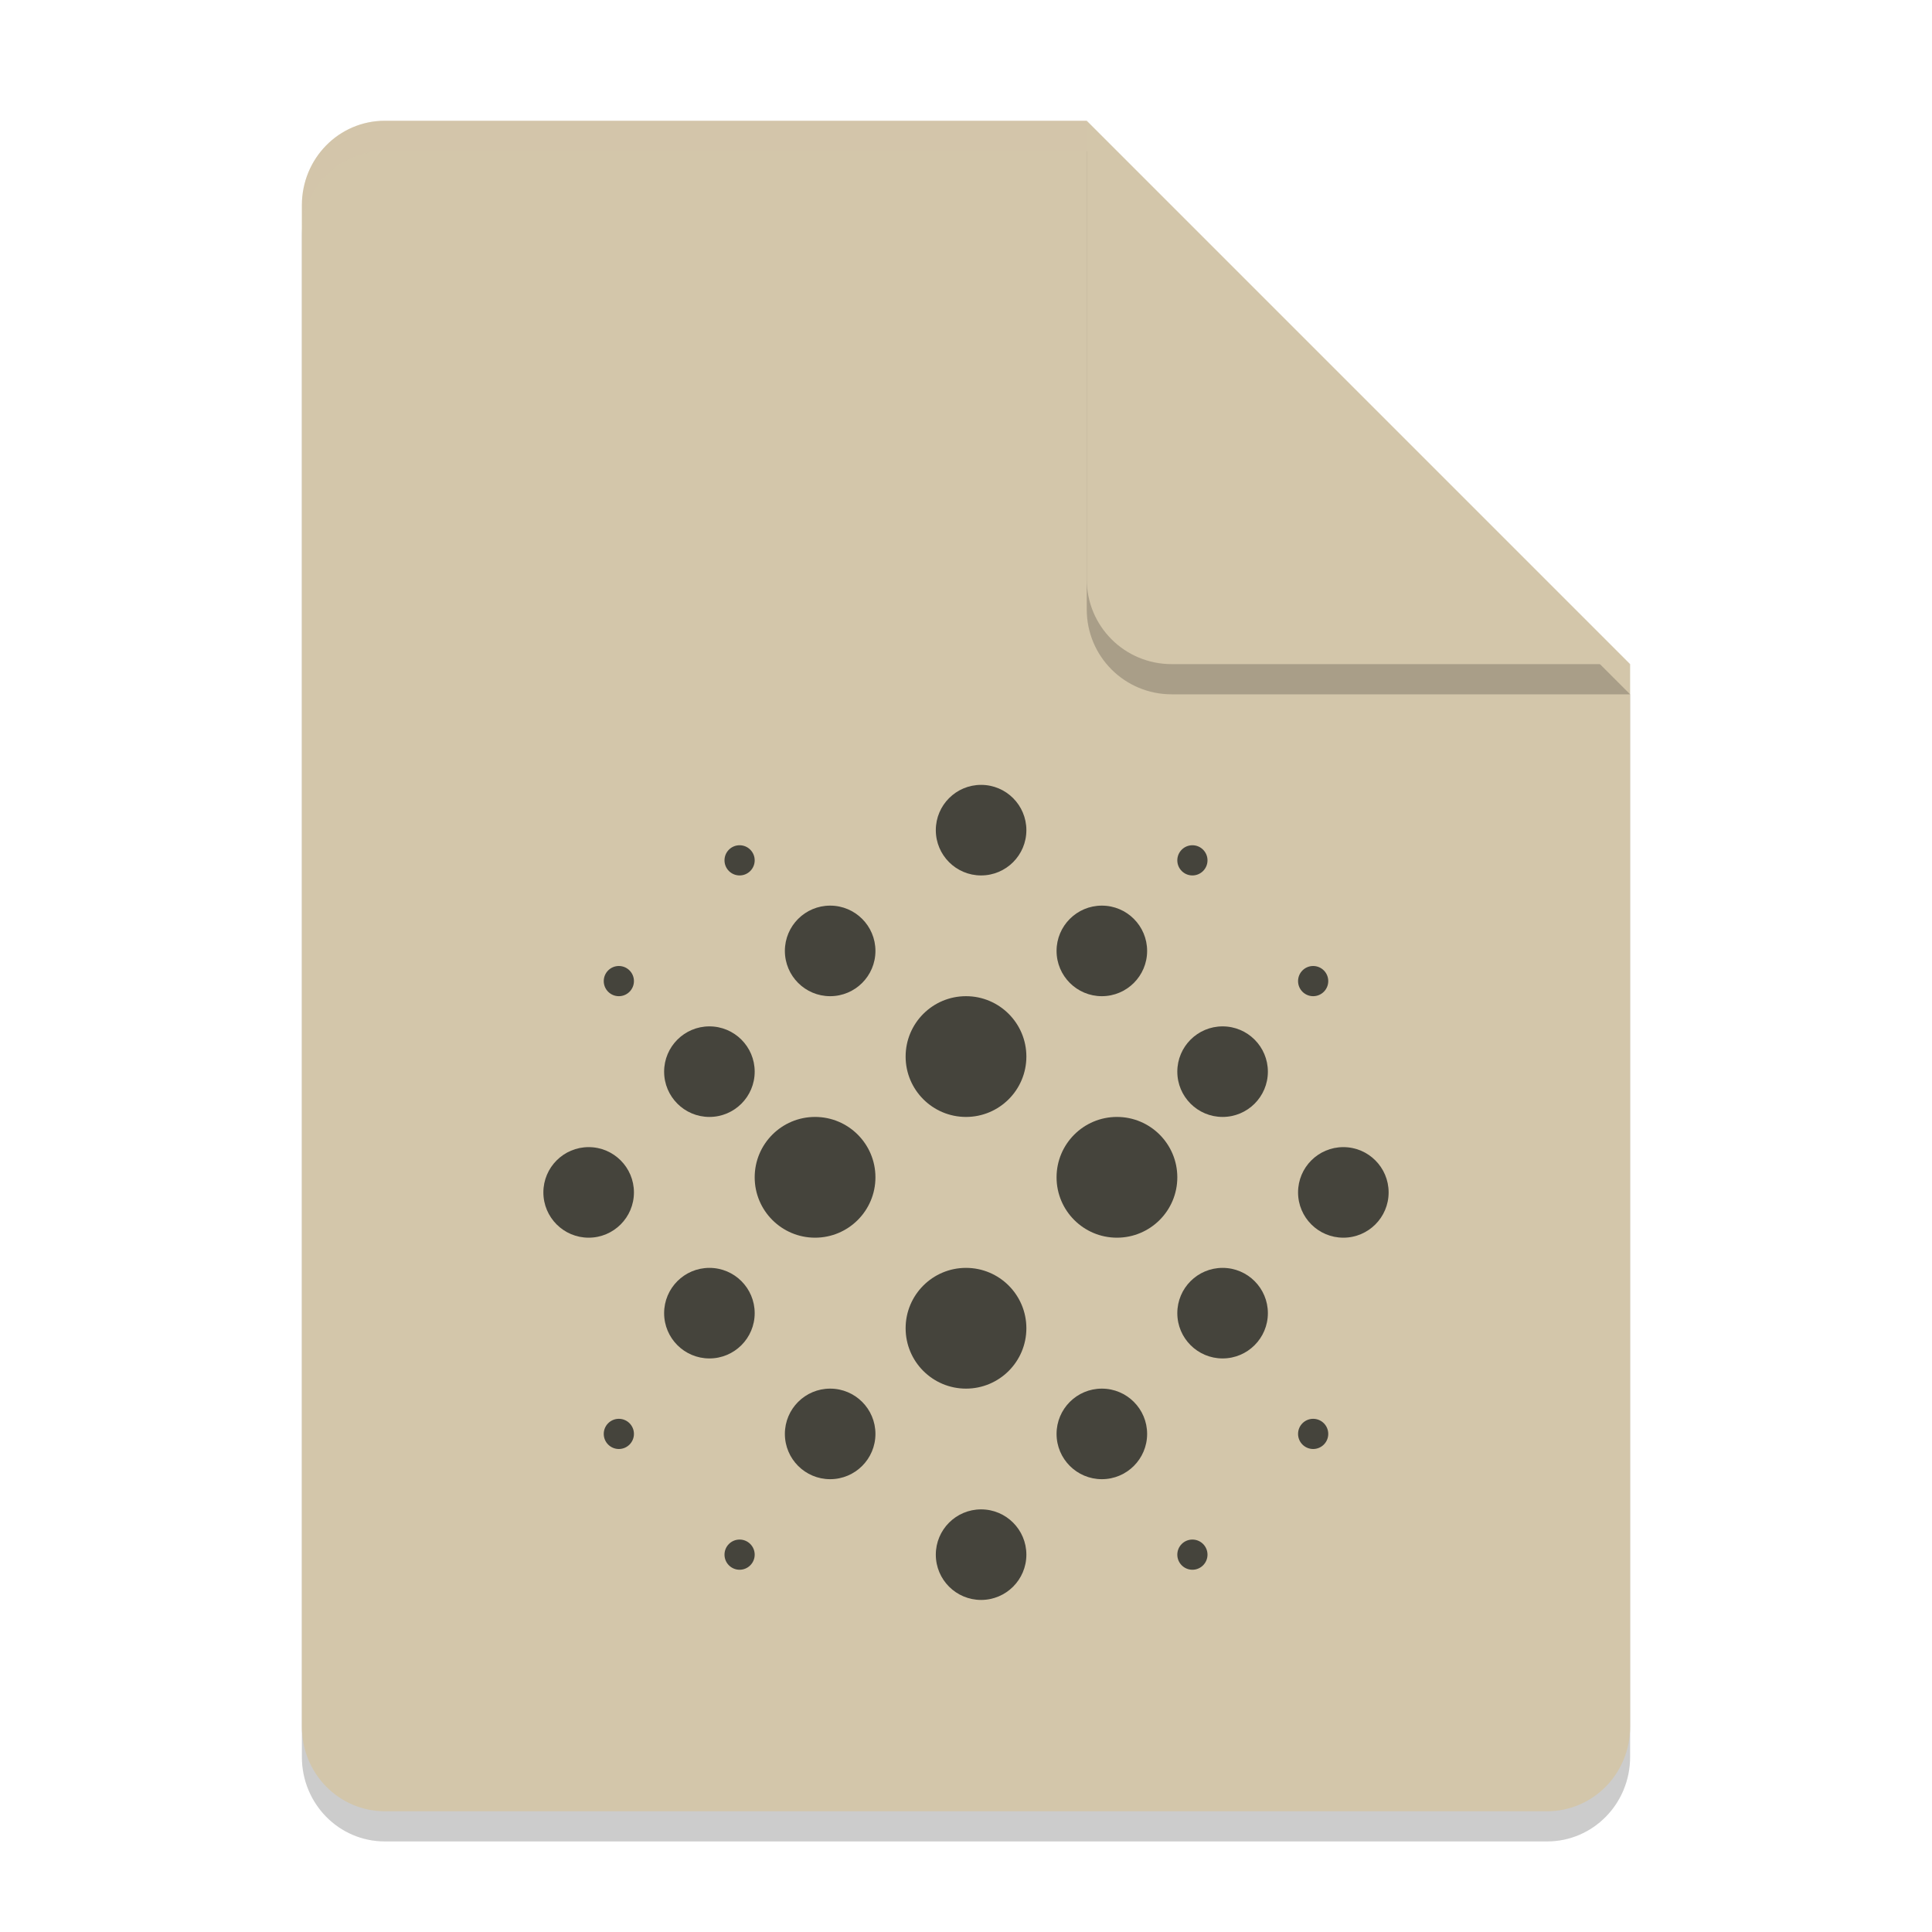 <svg xmlns="http://www.w3.org/2000/svg" width="64" height="64" version="1.1">
 <path style="opacity:0.2" d="m12.75 5c-1.524 0-2.75 1.249-2.75 2.8v50.4c0 1.55 1.226 2.8 2.75 2.8h38.5c1.522 0 2.75-1.25 2.75-2.8v-35.2l-14-4-4-14z"/>
 <path style="fill:#d3c6aa" d="m12.75 4c-1.524 0-2.75 1.249-2.75 2.8v50.4c0 1.55 1.226 2.8 2.75 2.8h38.5c1.522 0 2.75-1.25 2.75-2.8v-35.2l-14-4-4-14z"/>
 <path style="opacity:0.2" d="m54 23-18-18v15.188c0 1.559 1.256 2.812 2.812 2.812z"/>
 <path style="fill:#d3c6aa" d="m54 22-18-18v15.188c0 1.559 1.256 2.812 2.812 2.812z"/>
 <path style="fill:#d3c6aa;opacity:0.2" d="M 12.75,4 C 11.226,4 10,5.25 10,6.801 V 7.801 C 10,6.25 11.226,5 12.75,5 H 36 V 4 Z"/>
 <circle style="fill:#45443c" cx="32" cy="35" r="2"/>
 <circle style="fill:#45443c" cx="27" cy="39" r="2"/>
 <circle style="fill:#45443c" cx="37" cy="39" r="2"/>
 <circle style="fill:#45443c" cx="32" cy="44" r="2"/>
 <circle style="fill:#45443c" cx="32.5" cy="27.5" r="1.5"/>
 <circle style="fill:#45443c" cx="36.5" cy="31.5" r="1.5"/>
 <circle style="fill:#45443c" cx="40.5" cy="35.5" r="1.5"/>
 <circle style="fill:#45443c" cx="44.5" cy="39.5" r="1.5"/>
 <circle style="fill:#45443c" cx="40.5" cy="43.5" r="1.5"/>
 <circle style="fill:#45443c" cx="36.5" cy="47.5" r="1.5"/>
 <circle style="fill:#45443c" cx="32.5" cy="51.5" r="1.5"/>
 <circle style="fill:#45443c" cx="27.5" cy="47.5" r="1.5"/>
 <circle style="fill:#45443c" cx="23.5" cy="43.5" r="1.5"/>
 <circle style="fill:#45443c" cx="19.5" cy="39.5" r="1.5"/>
 <circle style="fill:#45443c" cx="23.5" cy="35.5" r="1.5"/>
 <circle style="fill:#45443c" cx="27.5" cy="31.5" r="1.5"/>
 <circle style="fill:#45443c" cx="24.5" cy="28.5" r=".5"/>
 <circle style="fill:#45443c" cx="20.5" cy="32.5" r=".5"/>
 <circle style="fill:#45443c" cx="20.5" cy="47.5" r=".5"/>
 <circle style="fill:#45443c" cx="24.5" cy="51.5" r=".5"/>
 <circle style="fill:#45443c" cx="39.5" cy="51.5" r=".5"/>
 <circle style="fill:#45443c" cx="43.5" cy="47.5" r=".5"/>
 <circle style="fill:#45443c" cx="43.5" cy="32.5" r=".5"/>
 <circle style="fill:#45443c" cx="39.5" cy="28.5" r=".5"/>
</svg>
